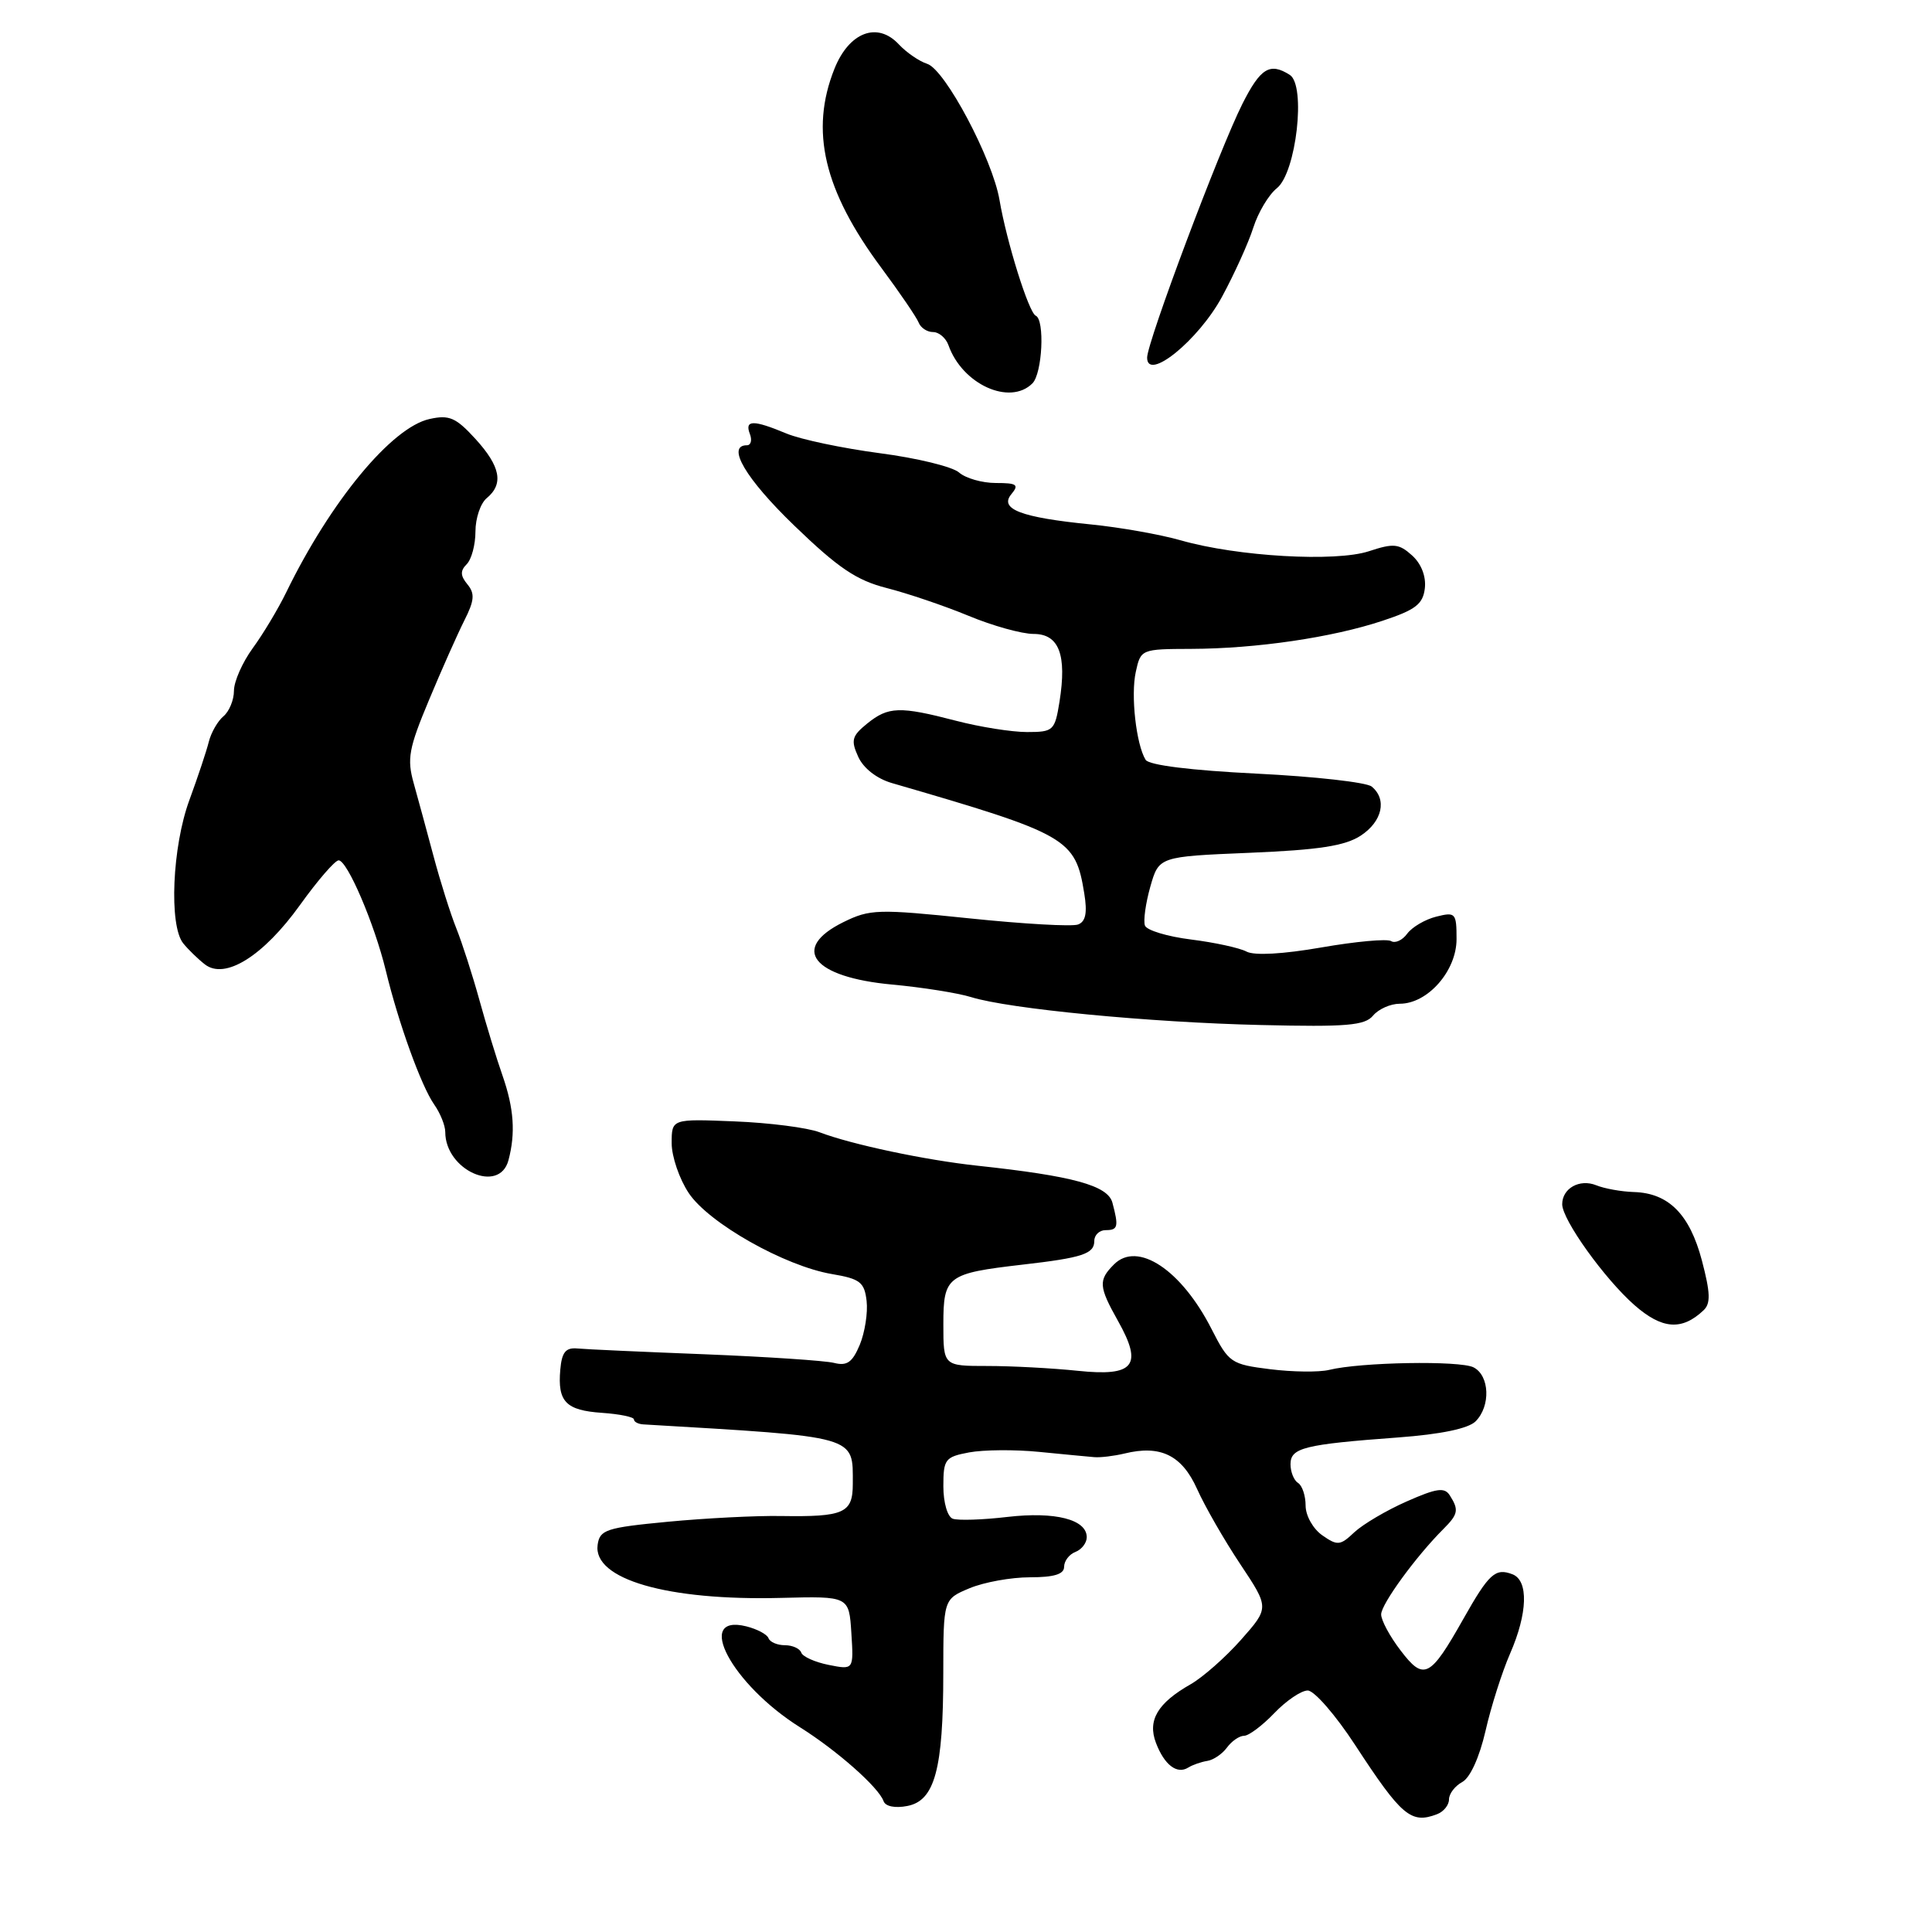 <?xml version="1.0" encoding="UTF-8" standalone="no"?>
<!DOCTYPE svg PUBLIC "-//W3C//DTD SVG 1.1//EN" "http://www.w3.org/Graphics/SVG/1.1/DTD/svg11.dtd" >
<svg xmlns="http://www.w3.org/2000/svg" xmlns:xlink="http://www.w3.org/1999/xlink" version="1.1" viewBox="0 0 256 256">
 <g >
 <path fill="currentColor"
d=" M 190.42 240.39 C 191.29 240.06 192.00 239.18 192.00 238.43 C 192.00 237.68 192.79 236.65 193.75 236.13 C 194.80 235.57 196.03 232.86 196.84 229.35 C 197.57 226.13 199.04 221.53 200.09 219.12 C 202.43 213.76 202.56 209.43 200.41 208.60 C 198.14 207.73 197.30 208.50 193.91 214.50 C 189.49 222.34 188.67 222.75 185.59 218.70 C 184.16 216.84 183.00 214.68 183.01 213.91 C 183.02 212.55 187.64 206.21 191.25 202.61 C 193.22 200.64 193.33 200.07 192.11 198.15 C 191.41 197.04 190.37 197.19 186.39 198.95 C 183.71 200.13 180.60 201.97 179.46 203.03 C 177.58 204.81 177.22 204.84 175.20 203.43 C 173.98 202.57 173.00 200.83 173.00 199.50 C 173.00 198.19 172.55 196.84 172.00 196.50 C 171.45 196.16 171.00 195.04 171.00 194.02 C 171.00 191.84 172.78 191.39 185.27 190.47 C 190.94 190.05 194.56 189.29 195.52 188.34 C 197.54 186.32 197.39 182.27 195.25 181.18 C 193.43 180.26 180.27 180.49 176.11 181.52 C 174.79 181.84 171.29 181.80 168.31 181.43 C 163.12 180.78 162.82 180.58 160.55 176.13 C 156.55 168.26 150.74 164.40 147.61 167.54 C 145.52 169.63 145.58 170.47 148.14 175.03 C 151.47 180.95 150.29 182.42 142.83 181.64 C 139.46 181.29 134.07 181.00 130.85 181.00 C 125.00 181.00 125.00 181.00 125.00 175.48 C 125.00 169.09 125.48 168.73 135.50 167.57 C 143.44 166.66 145.00 166.14 145.00 164.43 C 145.00 163.64 145.68 163.00 146.50 163.00 C 148.14 163.00 148.25 162.55 147.40 159.36 C 146.79 157.08 142.17 155.82 129.50 154.46 C 122.61 153.72 112.84 151.65 108.59 150.03 C 106.98 149.42 101.92 148.77 97.34 148.59 C 89.00 148.25 89.00 148.25 89.00 151.48 C 89.00 153.25 90.02 156.23 91.27 158.10 C 93.93 162.08 103.98 167.76 110.24 168.82 C 113.97 169.45 114.54 169.90 114.83 172.38 C 115.01 173.94 114.60 176.55 113.93 178.18 C 112.95 180.52 112.24 181.03 110.51 180.59 C 109.30 180.29 101.60 179.78 93.41 179.45 C 85.21 179.13 77.60 178.79 76.50 178.68 C 74.95 178.54 74.44 179.18 74.24 181.50 C 73.87 185.74 74.97 186.88 79.78 187.21 C 82.10 187.37 84.00 187.76 84.00 188.08 C 84.00 188.40 84.56 188.70 85.25 188.74 C 113.87 190.43 113.00 190.18 113.00 196.62 C 113.00 200.50 111.85 201.01 103.50 200.88 C 100.20 200.82 93.45 201.17 88.50 201.64 C 80.32 202.42 79.47 202.70 79.19 204.69 C 78.54 209.26 88.42 212.12 103.50 211.73 C 112.50 211.50 112.50 211.50 112.81 216.39 C 113.12 221.27 113.12 221.27 109.81 220.61 C 107.99 220.25 106.35 219.51 106.17 218.98 C 105.98 218.44 105.01 218.00 104.00 218.00 C 102.99 218.00 102.02 217.58 101.83 217.07 C 101.65 216.56 100.32 215.86 98.89 215.50 C 91.95 213.78 96.96 223.19 106.00 228.87 C 110.93 231.97 116.43 236.83 117.08 238.67 C 117.33 239.36 118.61 239.62 120.23 239.30 C 123.86 238.60 124.99 234.44 124.99 221.70 C 125.00 211.90 125.00 211.90 128.47 210.45 C 130.38 209.65 133.98 209.00 136.47 209.00 C 139.68 209.00 141.00 208.59 141.00 207.61 C 141.00 206.84 141.68 205.95 142.50 205.64 C 143.32 205.32 144.00 204.45 144.00 203.69 C 144.00 201.34 139.84 200.27 133.50 201.00 C 130.20 201.39 126.94 201.49 126.25 201.24 C 125.55 200.99 125.00 199.11 125.00 196.94 C 125.00 193.35 125.23 193.05 128.42 192.45 C 130.31 192.10 134.47 192.06 137.67 192.38 C 140.88 192.70 144.18 193.01 145.00 193.08 C 145.82 193.15 147.62 192.93 149.00 192.60 C 153.77 191.43 156.61 192.82 158.62 197.30 C 159.65 199.60 162.23 204.09 164.35 207.27 C 168.19 213.04 168.19 213.04 164.45 217.27 C 162.39 219.60 159.38 222.25 157.77 223.17 C 153.39 225.66 152.03 227.95 153.17 230.94 C 154.28 233.86 155.96 235.15 157.45 234.21 C 158.03 233.85 159.16 233.46 159.97 233.33 C 160.78 233.21 161.96 232.41 162.58 231.56 C 163.21 230.70 164.23 230.00 164.85 230.00 C 165.47 230.00 167.27 228.65 168.85 227.00 C 170.43 225.35 172.42 224.00 173.28 224.00 C 174.14 224.00 176.98 227.26 179.58 231.25 C 185.72 240.65 186.97 241.71 190.42 240.39 Z  M 225.72 173.63 C 226.69 172.73 226.64 171.32 225.51 167.02 C 223.89 160.90 221.11 158.09 216.50 157.95 C 214.85 157.90 212.60 157.50 211.50 157.05 C 209.30 156.17 207.00 157.46 207.00 159.57 C 207.00 161.63 212.61 169.45 216.58 172.94 C 220.23 176.14 222.85 176.34 225.72 173.63 Z  M 67.37 153.75 C 68.33 150.16 68.10 146.86 66.59 142.53 C 65.81 140.32 64.43 135.80 63.52 132.50 C 62.61 129.20 61.23 124.92 60.46 123.00 C 59.69 121.08 58.34 116.80 57.46 113.50 C 56.58 110.20 55.39 105.83 54.82 103.79 C 53.91 100.55 54.16 99.17 56.83 92.79 C 58.50 88.78 60.62 84.02 61.53 82.21 C 62.87 79.56 62.94 78.64 61.93 77.42 C 60.99 76.28 60.97 75.63 61.84 74.76 C 62.48 74.12 63.00 72.17 63.00 70.42 C 63.00 68.67 63.67 66.68 64.50 66.00 C 66.77 64.12 66.32 61.80 62.99 58.15 C 60.41 55.33 59.53 54.94 56.92 55.52 C 51.90 56.62 43.81 66.41 37.92 78.50 C 36.85 80.70 34.85 84.03 33.48 85.90 C 32.12 87.77 31.00 90.30 31.00 91.53 C 31.00 92.75 30.37 94.27 29.61 94.91 C 28.85 95.54 27.98 97.06 27.67 98.28 C 27.37 99.50 26.21 102.97 25.10 106.00 C 22.82 112.17 22.37 122.64 24.28 125.00 C 24.95 125.83 26.24 127.08 27.14 127.78 C 29.81 129.87 34.89 126.69 39.75 119.92 C 42.08 116.67 44.39 114.00 44.87 114.00 C 46.02 114.00 49.61 122.39 51.12 128.60 C 52.80 135.57 55.82 143.91 57.53 146.35 C 58.34 147.50 59.00 149.14 59.00 150.00 C 59.00 155.05 66.16 158.26 67.37 153.75 Z  M 181.94 134.57 C 182.66 133.71 184.25 133.00 185.48 133.00 C 189.18 133.00 193.00 128.65 193.00 124.44 C 193.00 120.97 192.86 120.82 190.31 121.46 C 188.83 121.83 187.10 122.85 186.46 123.72 C 185.83 124.59 184.86 125.03 184.33 124.70 C 183.79 124.37 179.64 124.75 175.10 125.54 C 169.99 126.43 166.20 126.64 165.17 126.09 C 164.25 125.60 160.94 124.88 157.82 124.49 C 154.69 124.10 151.94 123.27 151.71 122.64 C 151.48 122.01 151.80 119.70 152.42 117.50 C 153.56 113.50 153.56 113.50 165.58 113.00 C 174.78 112.62 178.23 112.08 180.30 110.73 C 183.17 108.85 183.82 105.91 181.75 104.22 C 181.06 103.66 174.20 102.89 166.50 102.51 C 157.80 102.08 152.24 101.39 151.80 100.68 C 150.55 98.65 149.81 92.12 150.50 89.02 C 151.15 86.03 151.23 86.00 157.83 85.98 C 166.46 85.95 176.49 84.48 183.18 82.26 C 187.57 80.81 188.55 80.06 188.80 77.95 C 188.98 76.38 188.33 74.70 187.11 73.60 C 185.37 72.03 184.66 71.96 181.39 73.04 C 176.97 74.49 163.98 73.75 156.47 71.60 C 153.74 70.82 148.37 69.87 144.55 69.49 C 135.29 68.57 132.37 67.46 134.01 65.48 C 135.06 64.22 134.75 64.00 131.95 64.00 C 130.14 64.00 127.95 63.37 127.08 62.61 C 126.21 61.84 121.48 60.69 116.57 60.05 C 111.66 59.40 106.09 58.23 104.20 57.44 C 99.82 55.61 98.64 55.62 99.36 57.50 C 99.68 58.32 99.50 59.00 98.97 59.00 C 96.19 59.00 98.80 63.43 105.25 69.65 C 111.06 75.26 113.49 76.90 117.50 77.92 C 120.25 78.62 125.12 80.27 128.32 81.59 C 131.51 82.92 135.40 84.00 136.96 84.00 C 140.33 84.00 141.38 86.76 140.39 92.98 C 139.77 96.82 139.58 97.00 136.08 97.00 C 134.07 97.00 129.83 96.33 126.66 95.50 C 119.21 93.56 117.71 93.61 114.90 95.88 C 112.88 97.52 112.72 98.09 113.72 100.28 C 114.41 101.80 116.18 103.18 118.18 103.76 C 141.52 110.54 142.49 111.09 143.67 118.38 C 144.09 120.95 143.86 122.12 142.85 122.50 C 142.08 122.80 135.61 122.43 128.48 121.69 C 116.31 120.43 115.27 120.46 111.75 122.19 C 104.68 125.68 107.66 129.49 118.22 130.46 C 122.22 130.83 126.93 131.58 128.67 132.12 C 133.72 133.69 152.32 135.48 167.07 135.82 C 178.44 136.09 180.85 135.89 181.94 134.57 Z  M 136.80 50.80 C 138.12 49.48 138.46 42.37 137.24 41.83 C 136.32 41.43 133.39 32.08 132.44 26.50 C 131.51 21.04 125.23 9.21 122.86 8.46 C 121.80 8.12 120.11 6.96 119.09 5.87 C 116.26 2.83 112.51 4.26 110.57 9.11 C 107.29 17.32 109.15 25.22 116.79 35.50 C 119.24 38.80 121.46 42.06 121.73 42.75 C 122.00 43.44 122.85 44.00 123.64 44.00 C 124.42 44.00 125.34 44.79 125.68 45.75 C 127.51 50.93 133.81 53.79 136.80 50.80 Z  M 161.92 39.33 C 163.56 36.30 165.43 32.18 166.07 30.16 C 166.71 28.15 168.11 25.80 169.19 24.94 C 171.76 22.89 173.08 11.30 170.90 9.92 C 168.27 8.25 167.03 9.00 164.63 13.75 C 161.61 19.74 152.00 45.32 152.00 47.39 C 152.00 50.61 158.80 45.09 161.92 39.33 Z "/>
</g>
</svg>